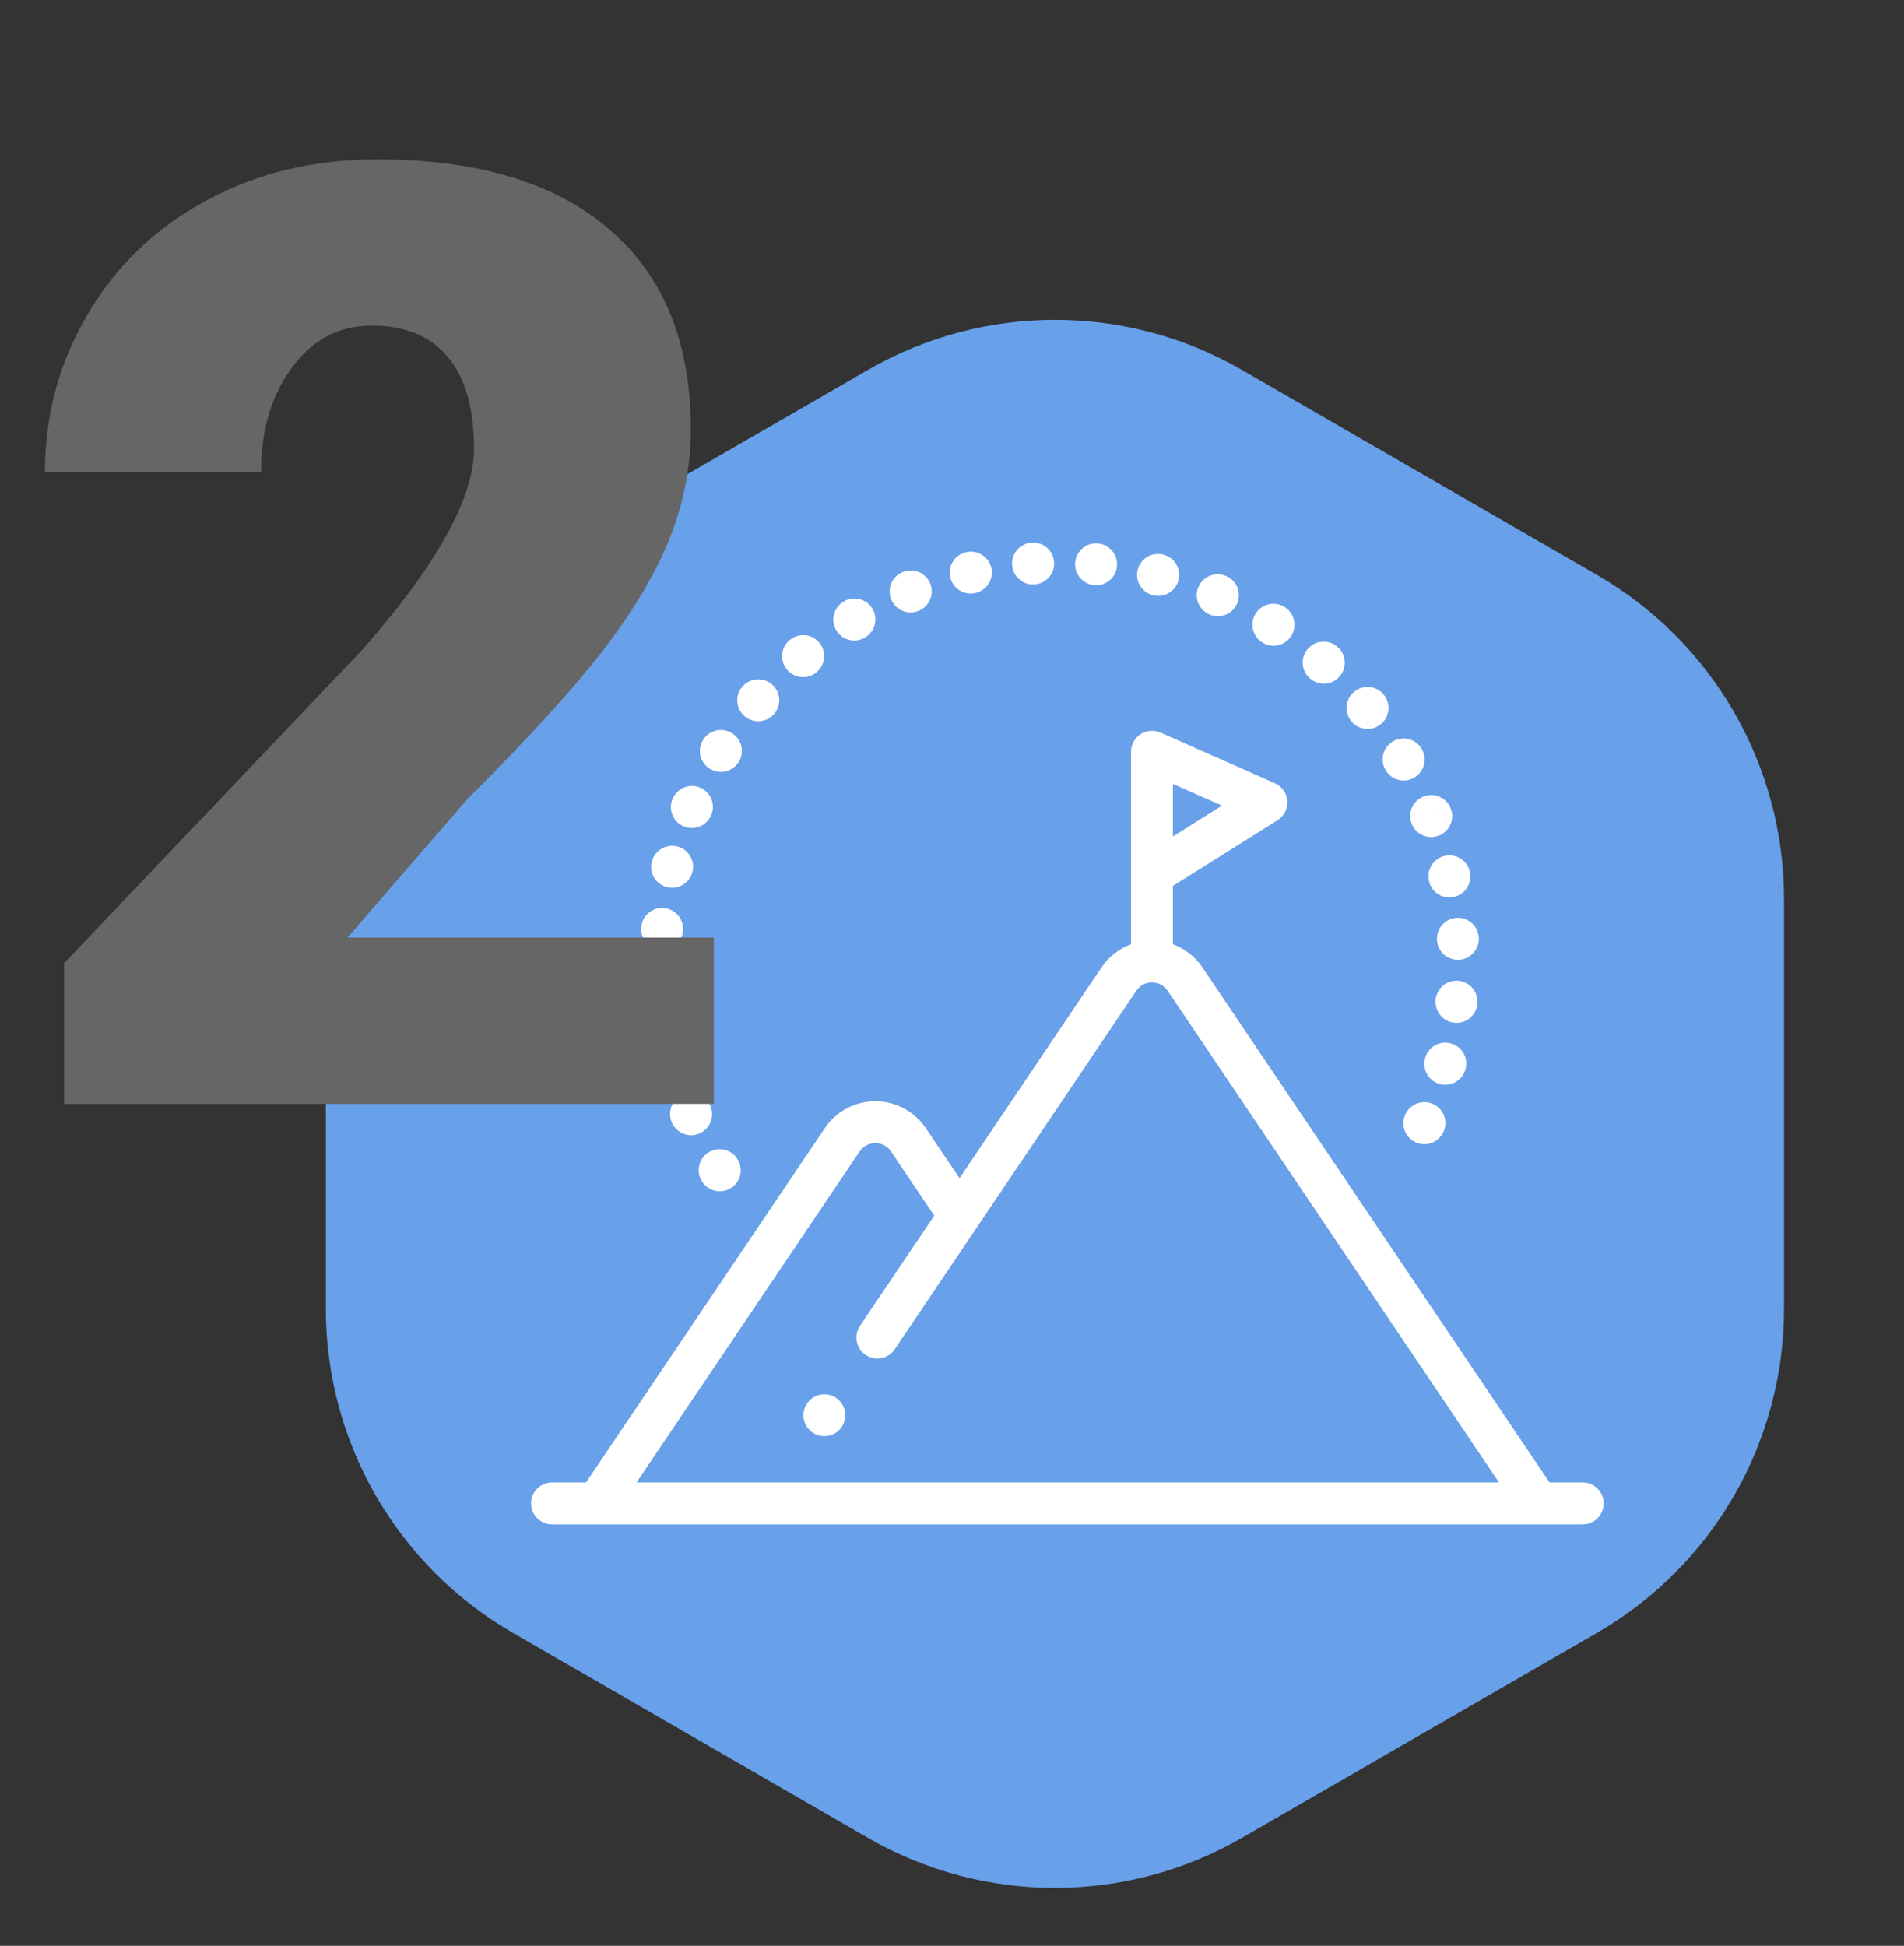 <svg width="137" height="140" viewBox="0 0 137 140" fill="none" xmlns="http://www.w3.org/2000/svg">
<rect x="0" y="0" width="137" height="140" fill="#333333" stroke="none"/>
<path d="M62.445 26.619C70.775 21.809 81.038 21.809 89.368 26.619L114.906 41.363C123.236 46.173 128.367 55.061 128.367 64.679V94.168C128.367 103.787 123.236 112.675 114.906 117.484L89.368 132.229C81.038 137.038 70.775 137.038 62.445 132.229L36.907 117.484C28.577 112.675 23.445 103.787 23.445 94.168V64.679C23.445 55.061 28.577 46.173 36.907 41.363L62.445 26.619Z" fill="#68A0E9"/>
<path d="M75.844 40.414C75.772 39.592 75.053 38.982 74.231 39.043C73.404 39.096 72.774 39.808 72.823 40.636C72.87 41.437 73.534 42.055 74.326 42.055C74.356 42.055 74.386 42.054 74.416 42.053C74.431 42.051 74.461 42.049 74.475 42.048C75.304 41.975 75.918 41.243 75.844 40.414Z" fill="white"/>
<path d="M96.248 46.548C95.63 45.993 94.679 46.042 94.122 46.66C93.565 47.278 93.614 48.231 94.232 48.789C94.24 48.796 94.26 48.814 94.268 48.821C94.553 49.067 94.904 49.187 95.252 49.187C95.676 49.187 96.096 49.01 96.394 48.664C96.935 48.038 96.869 47.093 96.248 46.548Z" fill="white"/>
<path d="M88.223 41.444C87.464 41.111 86.577 41.453 86.24 42.212C85.902 42.973 86.244 43.864 87.005 44.202L87.056 44.224C87.244 44.301 87.439 44.338 87.63 44.338C88.223 44.338 88.784 43.986 89.024 43.405C89.34 42.641 88.981 41.767 88.223 41.444Z" fill="white"/>
<path d="M99.569 49.987C99.566 49.984 99.554 49.97 99.552 49.967C99.023 49.327 98.081 49.242 97.439 49.769C96.797 50.295 96.707 51.248 97.231 51.892C97.529 52.257 97.963 52.447 98.401 52.447C98.736 52.447 99.072 52.336 99.352 52.108C99.997 51.582 100.094 50.633 99.569 49.987Z" fill="white"/>
<path d="M79.003 39.101L78.988 39.099C78.159 39.027 77.435 39.64 77.361 40.469C77.288 41.299 77.909 42.031 78.738 42.104C78.783 42.108 78.828 42.11 78.872 42.11C79.645 42.11 80.303 41.519 80.372 40.735C80.445 39.906 79.832 39.174 79.003 39.101Z" fill="white"/>
<path d="M83.734 39.913C83.72 39.909 83.692 39.902 83.678 39.898C82.87 39.702 82.056 40.199 81.859 41.008C81.663 41.813 82.156 42.625 82.959 42.826C83.086 42.859 83.213 42.875 83.338 42.875C84.001 42.875 84.609 42.434 84.792 41.764C85.011 40.96 84.537 40.132 83.734 39.913Z" fill="white"/>
<path d="M92.472 43.699C92.455 43.687 92.437 43.675 92.418 43.664C91.711 43.225 90.783 43.443 90.344 44.15C89.907 44.854 90.121 45.778 90.82 46.22C91.072 46.383 91.355 46.461 91.635 46.461C92.122 46.461 92.6 46.225 92.89 45.789C93.352 45.096 93.165 44.16 92.472 43.699Z" fill="white"/>
<path d="M104.956 70.568C104.13 70.484 103.388 71.085 103.303 71.913L103.299 71.95C103.226 72.78 103.838 73.516 104.668 73.589C104.713 73.593 104.758 73.595 104.803 73.595C105.575 73.595 106.232 73.009 106.301 72.225L104.802 72.068L106.301 72.222C106.387 71.394 105.784 70.654 104.956 70.568Z" fill="white"/>
<path d="M103.115 79.431C102.356 79.088 101.463 79.425 101.12 80.184L101.099 80.233C100.776 80.999 101.135 81.884 101.902 82.207C102.094 82.288 102.292 82.326 102.488 82.326C103.07 82.326 103.624 81.986 103.871 81.42C104.209 80.662 103.872 79.773 103.115 79.431Z" fill="white"/>
<path d="M102.31 53.907C102.303 53.895 102.288 53.87 102.281 53.859C101.851 53.146 100.926 52.918 100.213 53.348C99.503 53.776 99.273 54.698 99.696 55.41C99.976 55.889 100.48 56.158 101 56.158C101.252 56.158 101.507 56.095 101.742 55.962C102.466 55.551 102.72 54.632 102.31 53.907Z" fill="white"/>
<path d="M106.403 67.462L106.402 67.447C106.353 66.615 105.641 65.988 104.809 66.038C103.978 66.087 103.344 66.808 103.393 67.639C103.44 68.44 104.105 69.058 104.897 69.058C104.926 69.058 104.957 69.057 104.987 69.055C105.818 69.006 106.452 68.293 106.403 67.462Z" fill="white"/>
<path d="M104.382 58.164L102.977 58.709L104.381 58.161C104.078 57.385 103.204 57.002 102.428 57.305C101.653 57.608 101.269 58.482 101.573 59.258C101.575 59.263 101.582 59.282 101.584 59.287C101.82 59.873 102.383 60.228 102.979 60.228C103.165 60.228 103.355 60.193 103.538 60.12C104.31 59.813 104.686 58.936 104.382 58.164Z" fill="white"/>
<path d="M105.768 62.758C105.766 62.748 105.761 62.723 105.758 62.713C105.574 61.902 104.767 61.395 103.955 61.579C103.146 61.762 102.638 62.567 102.817 63.377C102.968 64.084 103.593 64.57 104.29 64.57C104.391 64.57 104.493 64.559 104.596 64.538C105.411 64.37 105.936 63.573 105.768 62.758Z" fill="white"/>
<path d="M104.373 75.064C103.567 74.856 102.746 75.338 102.538 76.145C102.319 76.948 102.792 77.777 103.596 77.996C103.728 78.032 103.862 78.049 103.993 78.049C104.656 78.049 105.264 77.608 105.446 76.938C105.448 76.931 105.454 76.909 105.456 76.903C105.663 76.097 105.179 75.272 104.373 75.064Z" fill="white"/>
<path d="M48.718 60.896C47.908 60.7 47.094 61.197 46.898 62.006L46.894 62.02C46.698 62.83 47.197 63.637 48.006 63.833C48.124 63.862 48.242 63.876 48.359 63.876C49.04 63.876 49.66 63.407 49.828 62.716C50.024 61.907 49.527 61.092 48.718 60.896Z" fill="white"/>
<path d="M50.37 56.665C49.602 56.343 48.719 56.704 48.397 57.472L48.392 57.483C48.069 58.25 48.428 59.134 49.195 59.458C49.387 59.538 49.585 59.577 49.781 59.577C50.368 59.577 50.927 59.23 51.17 58.654L51.177 58.638C51.499 57.87 51.138 56.987 50.37 56.665Z" fill="white"/>
<path d="M49.798 75.508C49.614 74.696 48.806 74.187 47.994 74.372C47.182 74.556 46.674 75.364 46.858 76.176C46.86 76.183 46.865 76.205 46.867 76.212C47.034 76.902 47.652 77.367 48.333 77.367C48.45 77.367 48.569 77.353 48.687 77.325C49.496 77.129 49.994 76.317 49.798 75.508Z" fill="white"/>
<path d="M53.072 83.412C52.642 82.7 51.715 82.47 51.002 82.901C50.289 83.331 50.06 84.257 50.49 84.97C50.494 84.976 50.505 84.994 50.508 84.999C50.794 85.46 51.288 85.713 51.793 85.713C52.064 85.713 52.338 85.64 52.585 85.487C53.292 85.047 53.511 84.12 53.072 83.412Z" fill="white"/>
<path d="M49.136 71.254C49.075 70.424 48.353 69.801 47.522 69.862C46.692 69.922 46.068 70.645 46.129 71.475L46.13 71.49C46.189 72.283 46.849 72.88 47.63 72.88C47.668 72.88 47.706 72.878 47.744 72.876C48.574 72.815 49.197 72.085 49.136 71.254Z" fill="white"/>
<path d="M47.774 65.332C46.946 65.259 46.213 65.872 46.14 66.701C46.139 66.709 46.138 66.731 46.137 66.738C46.076 67.568 46.699 68.294 47.529 68.356C47.567 68.358 47.605 68.36 47.642 68.36C48.424 68.36 49.085 67.758 49.143 66.966C49.216 66.137 48.603 65.405 47.774 65.332Z" fill="white"/>
<path d="M71.332 40.884C71.159 40.07 70.359 39.55 69.544 39.722L69.492 39.734C68.683 39.928 68.184 40.74 68.377 41.55C68.542 42.242 69.162 42.708 69.844 42.708C69.956 42.708 70.071 42.695 70.185 42.668C70.991 42.489 71.503 41.694 71.332 40.884Z" fill="white"/>
<path d="M62.787 43.818C62.371 43.096 61.449 42.848 60.728 43.264C60.714 43.273 60.687 43.289 60.673 43.297C59.966 43.736 59.749 44.665 60.188 45.372C60.473 45.832 60.966 46.084 61.47 46.084C61.738 46.084 62.009 46.013 62.254 45.864C62.959 45.443 63.198 44.532 62.787 43.818Z" fill="white"/>
<path d="M66.944 42.021C66.652 41.242 65.783 40.847 65.003 41.139C64.988 41.145 64.959 41.157 64.944 41.163C64.174 41.48 63.809 42.361 64.126 43.13C64.366 43.712 64.928 44.063 65.521 44.063C65.709 44.063 65.9 44.028 66.085 43.953C66.849 43.653 67.234 42.793 66.944 42.021Z" fill="white"/>
<path d="M58.952 46.242C58.42 45.601 57.47 45.513 56.829 46.045L56.807 46.063C56.171 46.601 56.093 47.552 56.63 48.188C56.928 48.54 57.354 48.721 57.782 48.721C58.126 48.721 58.472 48.604 58.755 48.364C59.396 47.833 59.484 46.882 58.952 46.242Z" fill="white"/>
<path d="M55.558 49.251C54.933 48.701 53.98 48.762 53.43 49.386C53.428 49.39 53.415 49.404 53.412 49.407C52.869 50.035 52.941 50.978 53.566 51.524C53.85 51.772 54.202 51.893 54.553 51.893C54.974 51.893 55.395 51.718 55.694 51.378C56.244 50.753 56.183 49.801 55.558 49.251Z" fill="white"/>
<path d="M51.119 79.587C50.806 78.816 49.927 78.444 49.155 78.758C48.384 79.071 48.013 79.95 48.326 80.722C48.328 80.727 48.336 80.746 48.338 80.751C48.58 81.329 49.14 81.677 49.73 81.677C49.924 81.677 50.122 81.639 50.312 81.559C51.079 81.237 51.441 80.355 51.119 79.587Z" fill="white"/>
<path d="M52.669 52.748C51.962 52.309 51.032 52.527 50.593 53.234L50.585 53.247C50.146 53.955 50.367 54.877 51.075 55.316C51.321 55.469 51.594 55.542 51.864 55.542C52.371 55.542 52.868 55.286 53.155 54.824C53.594 54.117 53.376 53.188 52.669 52.748Z" fill="white"/>
<path d="M113.883 106.662H111.492C111.485 106.651 111.479 106.64 111.472 106.629L86.518 69.603C85.995 68.828 85.249 68.254 84.397 67.942V63.74L91.928 59.011C92.4 58.714 92.67 58.182 92.63 57.626C92.59 57.07 92.247 56.582 91.737 56.356L83.5 52.707C83.034 52.501 82.495 52.544 82.067 52.822C81.64 53.1 81.382 53.576 81.382 54.086V62.884C81.382 62.9 81.382 62.917 81.382 62.933V67.942C80.53 68.254 79.784 68.828 79.261 69.603L69.04 84.769L66.609 81.163C65.795 79.954 64.439 79.233 62.981 79.233C61.523 79.233 60.167 79.954 59.353 81.163L42.167 106.662H39.718C38.886 106.662 38.211 107.337 38.211 108.169C38.211 109.002 38.886 109.677 39.718 109.677H42.966L42.968 109.677L42.97 109.677H113.883C114.715 109.677 115.39 109.002 115.39 108.169C115.39 107.337 114.715 106.662 113.883 106.662ZM84.397 56.402L87.925 57.965L84.397 60.18V56.402ZM45.803 106.662L61.853 82.848C62.11 82.467 62.521 82.248 62.981 82.248C63.441 82.248 63.852 82.467 64.109 82.848L67.222 87.466L61.878 95.396C61.413 96.086 61.595 97.023 62.286 97.488C62.976 97.954 63.913 97.771 64.378 97.081L81.761 71.288C82.018 70.907 82.43 70.688 82.889 70.688C83.349 70.688 83.761 70.907 84.018 71.288L107.858 106.662H45.803Z" fill="white"/>
<path d="M59.316 103.333C60.148 103.333 60.823 102.658 60.823 101.826C60.823 100.993 60.148 100.318 59.316 100.318C58.483 100.318 57.809 100.993 57.809 101.826C57.809 102.658 58.483 103.333 59.316 103.333Z" fill="white"/>
<path d="M51.362 79.423H4.615V69.301L26.148 46.663C31.454 40.62 34.108 35.82 34.108 32.262C34.108 29.378 33.479 27.185 32.221 25.682C30.964 24.179 29.139 23.428 26.746 23.428C24.384 23.428 22.467 24.44 20.995 26.465C19.522 28.458 18.786 30.958 18.786 33.964H3.234C3.234 29.854 4.262 26.066 6.317 22.6C8.372 19.103 11.225 16.373 14.875 14.41C18.526 12.446 22.605 11.465 27.114 11.465C34.353 11.465 39.921 13.137 43.816 16.48C47.742 19.823 49.706 24.624 49.706 30.881C49.706 33.52 49.215 36.096 48.233 38.611C47.252 41.096 45.718 43.719 43.632 46.479C41.577 49.209 38.249 52.875 33.648 57.476L24.998 67.46H51.362V79.423Z" fill="#666666"/>
</svg>
